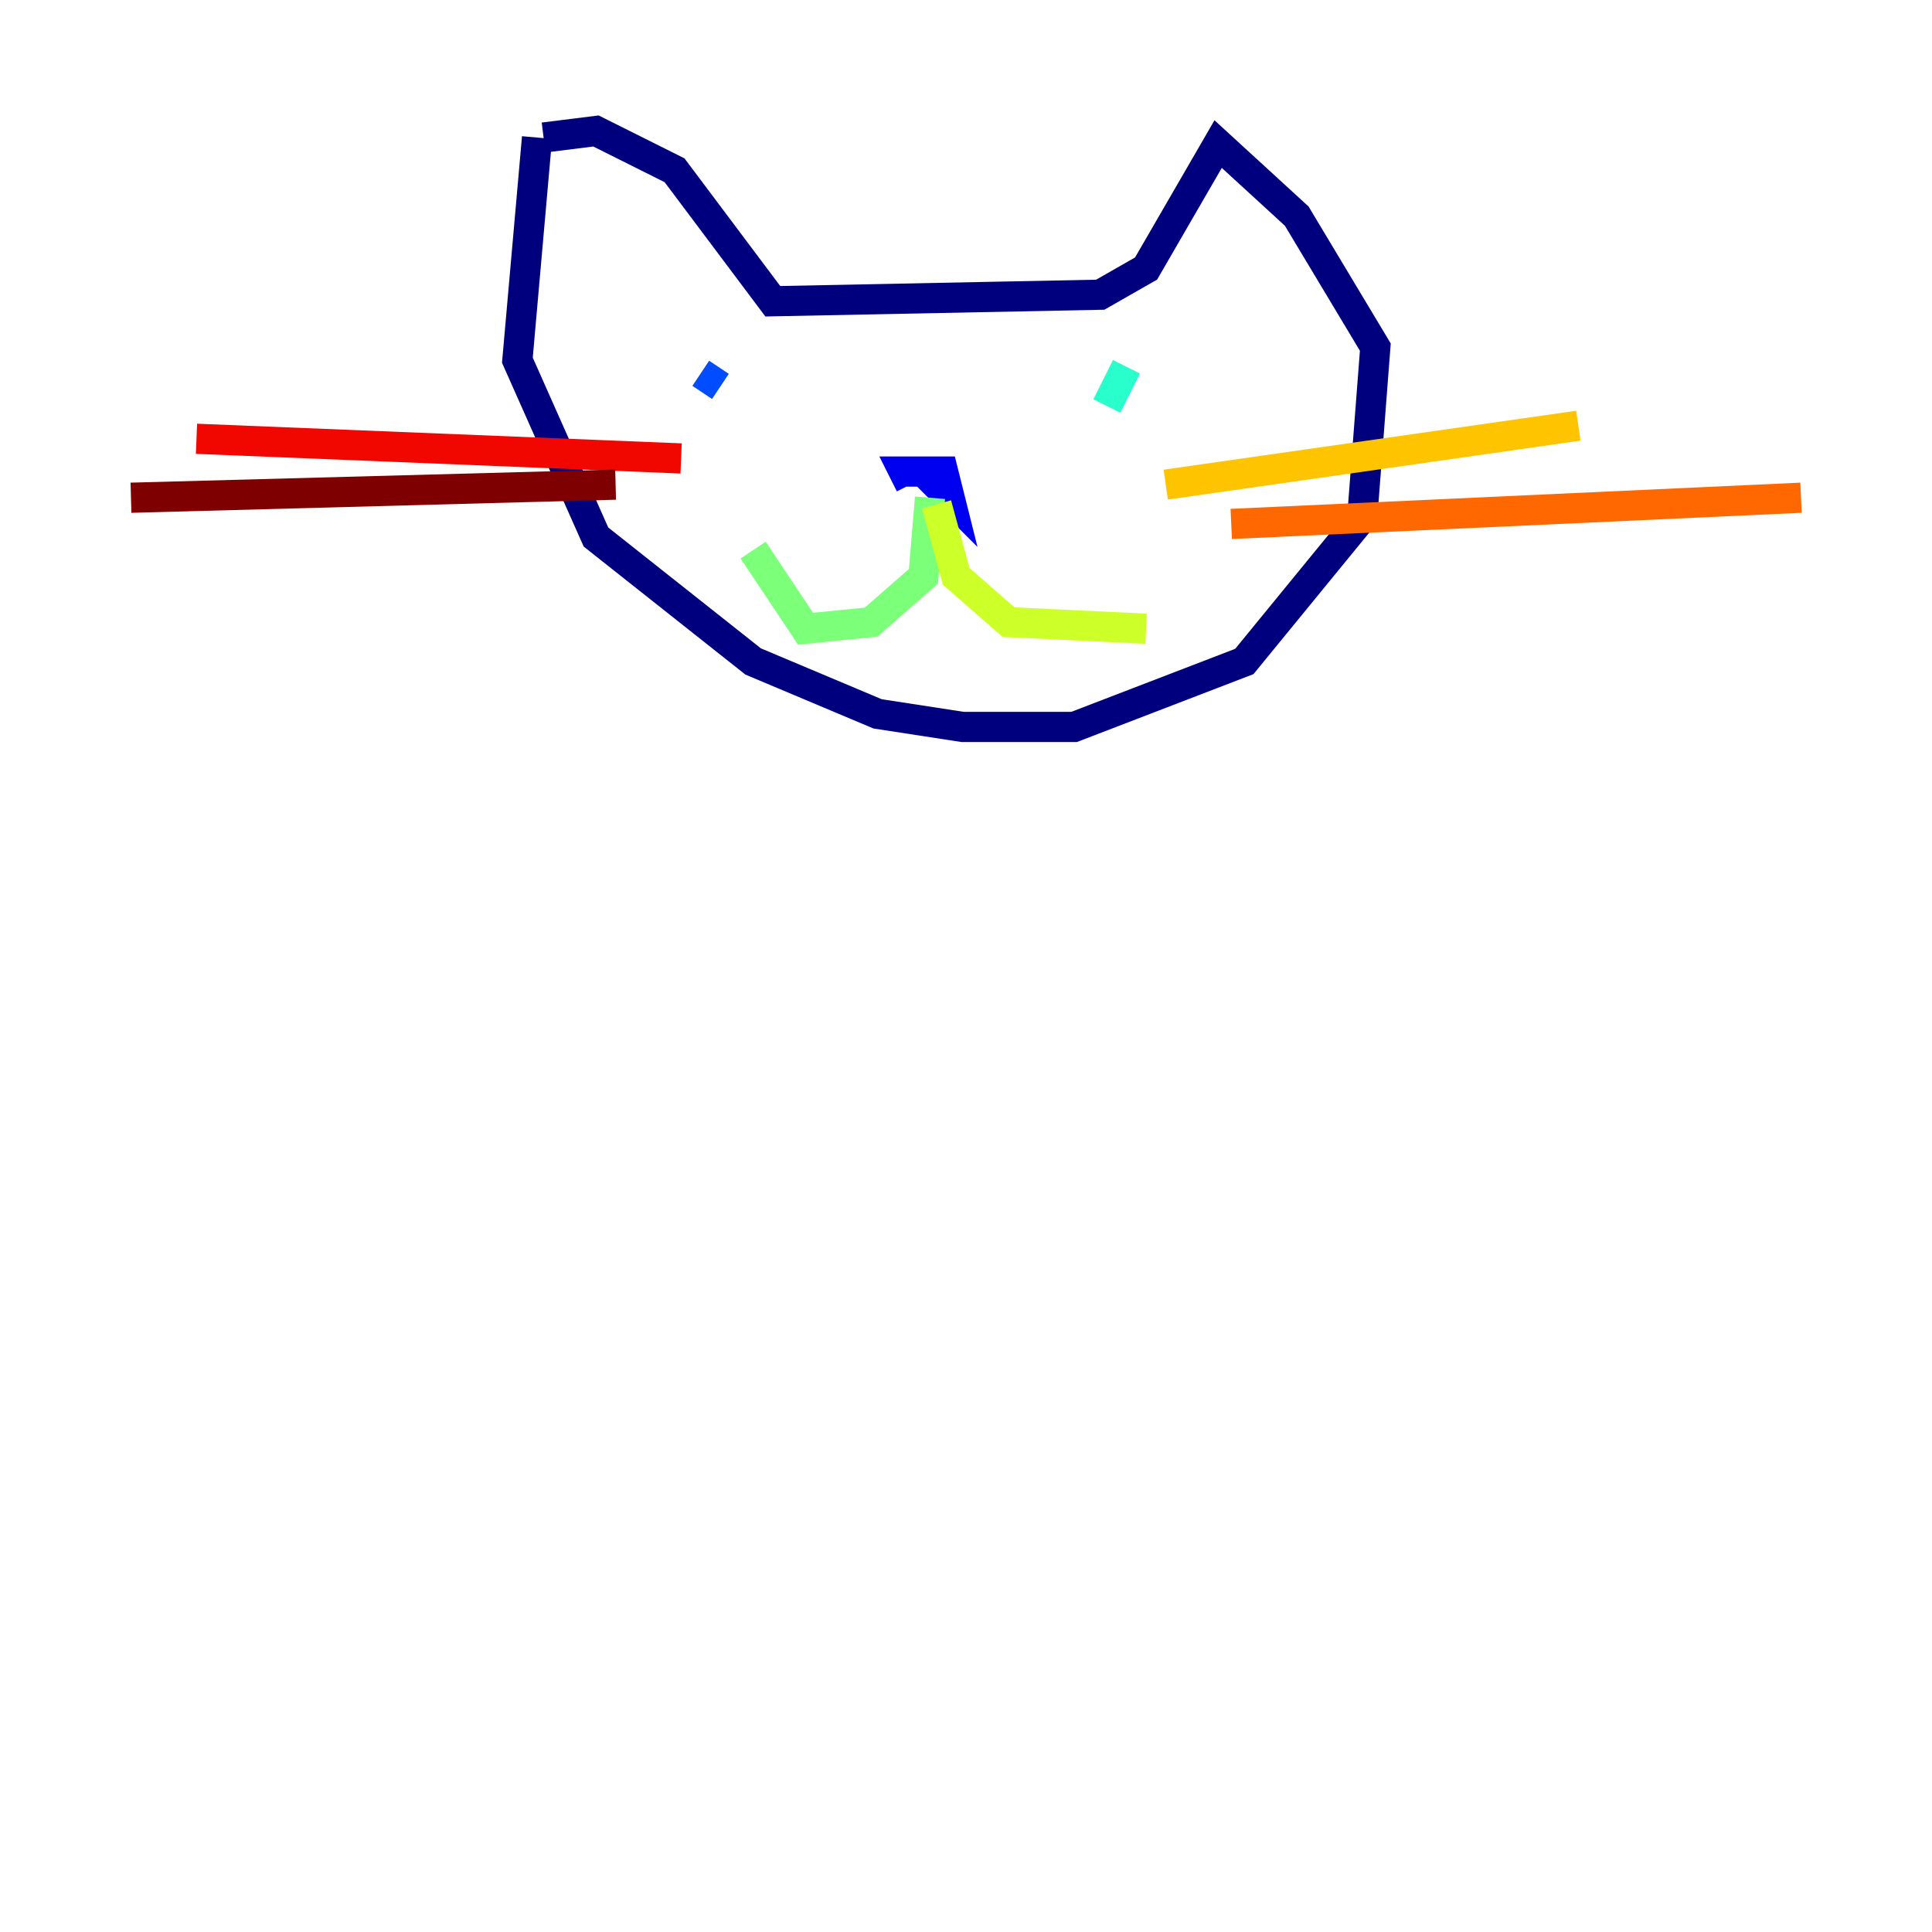 <?xml version="1.0" encoding="utf-8" ?>
<svg baseProfile="tiny" height="128" version="1.2" viewBox="0,0,128,128" width="128" xmlns="http://www.w3.org/2000/svg" xmlns:ev="http://www.w3.org/2001/xml-events" xmlns:xlink="http://www.w3.org/1999/xlink"><defs /><polyline fill="none" points="35.58,9.112 34.278,23.864 39.485,35.58 49.898,43.824 58.142,47.295 63.783,48.163 71.159,48.163 82.441,43.824 90.251,34.278 91.119,22.997 85.912,14.319 80.705,9.546 75.932,17.79 72.895,19.525 51.2,19.959 44.691,11.281 39.485,8.678 36.014,9.112" stroke="#00007f" stroke-width="2" /><polyline fill="none" points="61.18,31.241 62.915,32.976 62.481,31.241 59.878,31.241 60.312,32.108" stroke="#0000f1" stroke-width="2" /><polyline fill="none" points="46.427,24.732 47.729,25.6" stroke="#004cff" stroke-width="2" /><polyline fill="none" points="79.403,28.637 79.403,28.637" stroke="#00b0ff" stroke-width="2" /><polyline fill="none" points="73.329,26.902 74.63,24.298" stroke="#29ffcd" stroke-width="2" /><polyline fill="none" points="61.614,32.976 61.18,38.183 57.709,41.22 53.37,41.654 49.898,36.447" stroke="#7cff79" stroke-width="2" /><polyline fill="none" points="62.047,33.41 63.349,38.183 66.82,41.22 75.932,41.654" stroke="#cdff29" stroke-width="2" /><polyline fill="none" points="77.234,32.108 104.57,28.203" stroke="#ffc400" stroke-width="2" /><polyline fill="none" points="81.573,34.712 119.322,32.976" stroke="#ff6700" stroke-width="2" /><polyline fill="none" points="45.125,30.373 13.017,29.071" stroke="#f10700" stroke-width="2" /><polyline fill="none" points="40.786,32.108 8.678,32.976" stroke="#7f0000" stroke-width="2" /></svg>